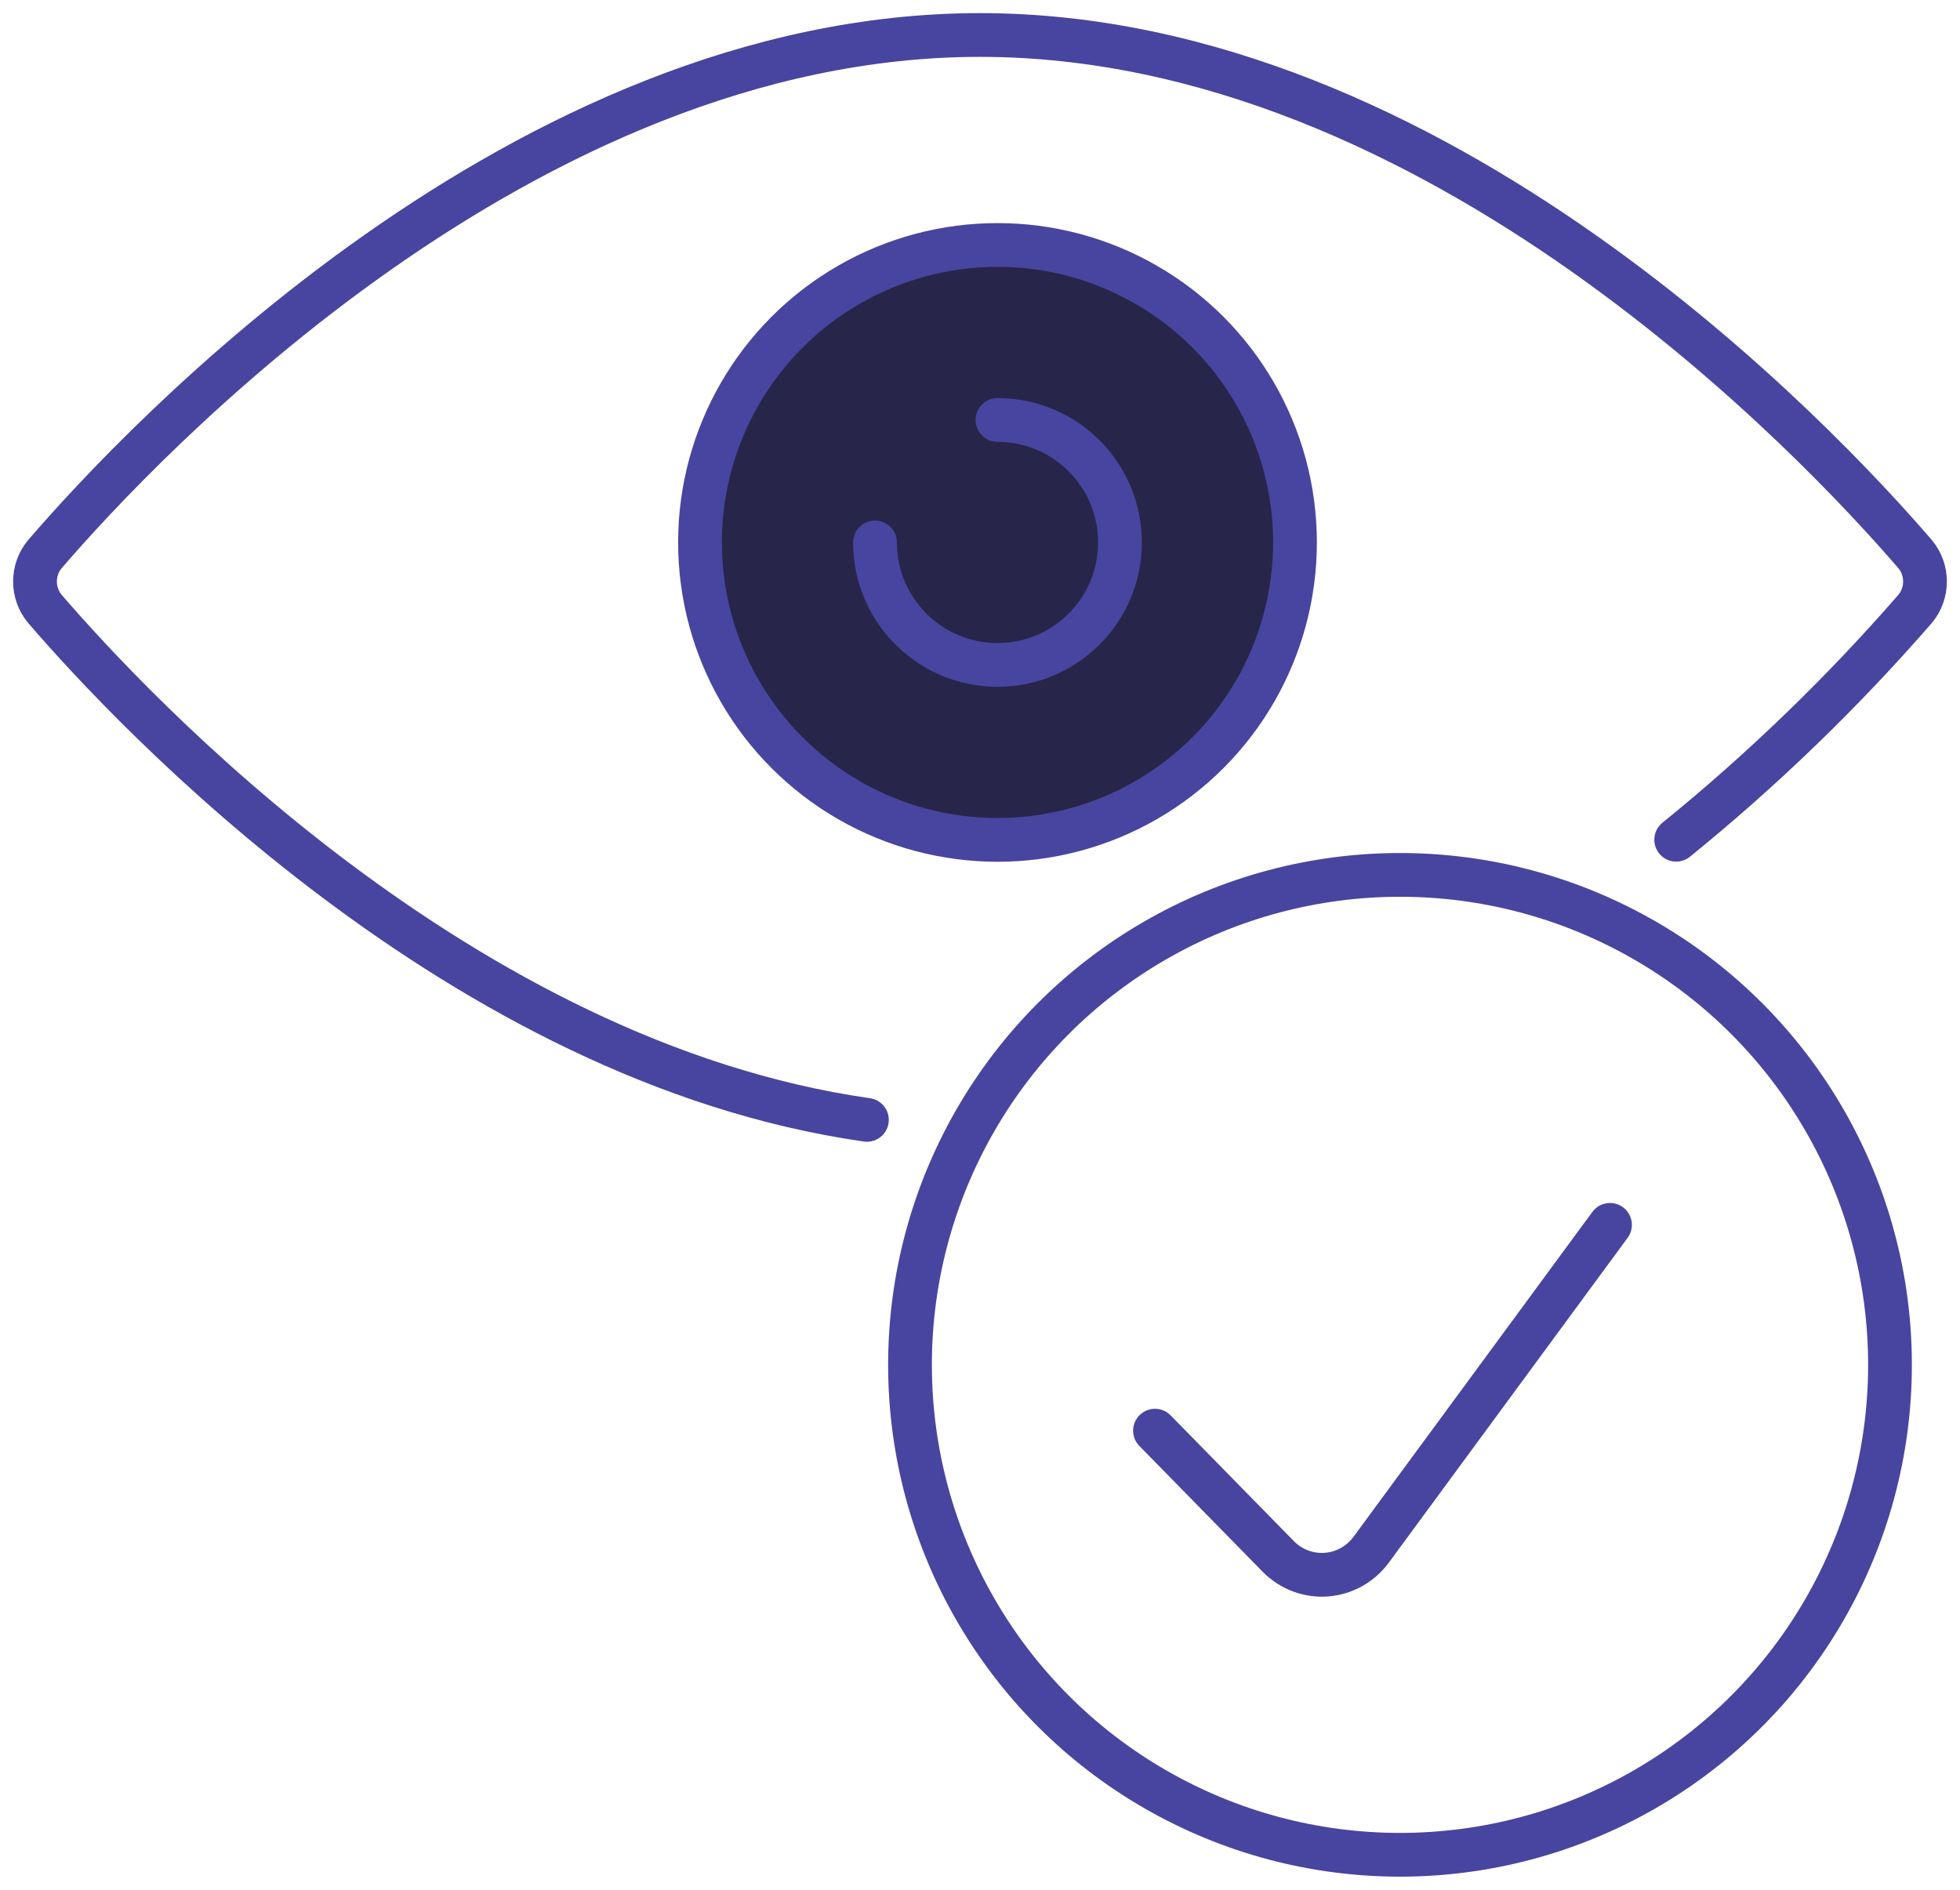 <?xml version="1.0" encoding="UTF-8"?>
<svg width="56px" height="54px" viewBox="0 0 56 54" version="1.1" xmlns="http://www.w3.org/2000/svg" xmlns:xlink="http://www.w3.org/1999/xlink">
    <!-- Generator: Sketch 52.4 (67378) - http://www.bohemiancoding.com/sketch -->
    <title>collection-all-cases-inactive</title>
    <desc>Created with Sketch.</desc>
    <g id="Ranks-and-Badges" stroke="none" stroke-width="1" fill="none" fill-rule="evenodd">
        <g id="Badges" transform="translate(-1394, -701)" stroke-width="1.25">
            <g id="collection-all-cases-inactive" transform="translate(1395, 702)">
                <path d="M46.891,22.995 C49.346,21.004 51.629,18.799 53.712,16.405 C54.096,15.953 54.096,15.28 53.712,14.828 C50.981,11.657 40.06,0 27,0 C13.94,0 3.019,11.657 0.288,14.828 C-0.096,15.28 -0.096,15.953 0.288,16.405 C2.791,19.312 12.174,29.345 23.769,31" id="Shape" stroke="#4845A0" stroke-linecap="round" stroke-linejoin="round"></path>
                <circle id="Oval" stroke="#4845A0" fill="#27264A" stroke-linecap="round" stroke-linejoin="round" cx="27.5" cy="14.5" r="8.5"></circle>
                <path d="M27.5,11 C29.433,11 31,12.567 31,14.5 C31,16.433 29.433,18 27.5,18 C25.567,18 24,16.433 24,14.5" id="Shape" stroke="#4845A0" stroke-linecap="round" stroke-linejoin="round"></path>
                <path d="" id="Path-4" stroke="#979797" fill-rule="nonzero"></path>
                <circle id="Oval" stroke="#4845A0" stroke-linecap="round" stroke-linejoin="round" cx="39" cy="38" r="14"></circle>
                <path d="M45,34 L38.177,43.282 C37.87,43.698 37.402,43.958 36.893,43.995 C36.384,44.033 35.885,43.843 35.523,43.476 L32,39.881" id="Shape" stroke="#4845A0" stroke-linecap="round" stroke-linejoin="round"></path>
            </g>
        </g>
    </g>
</svg>